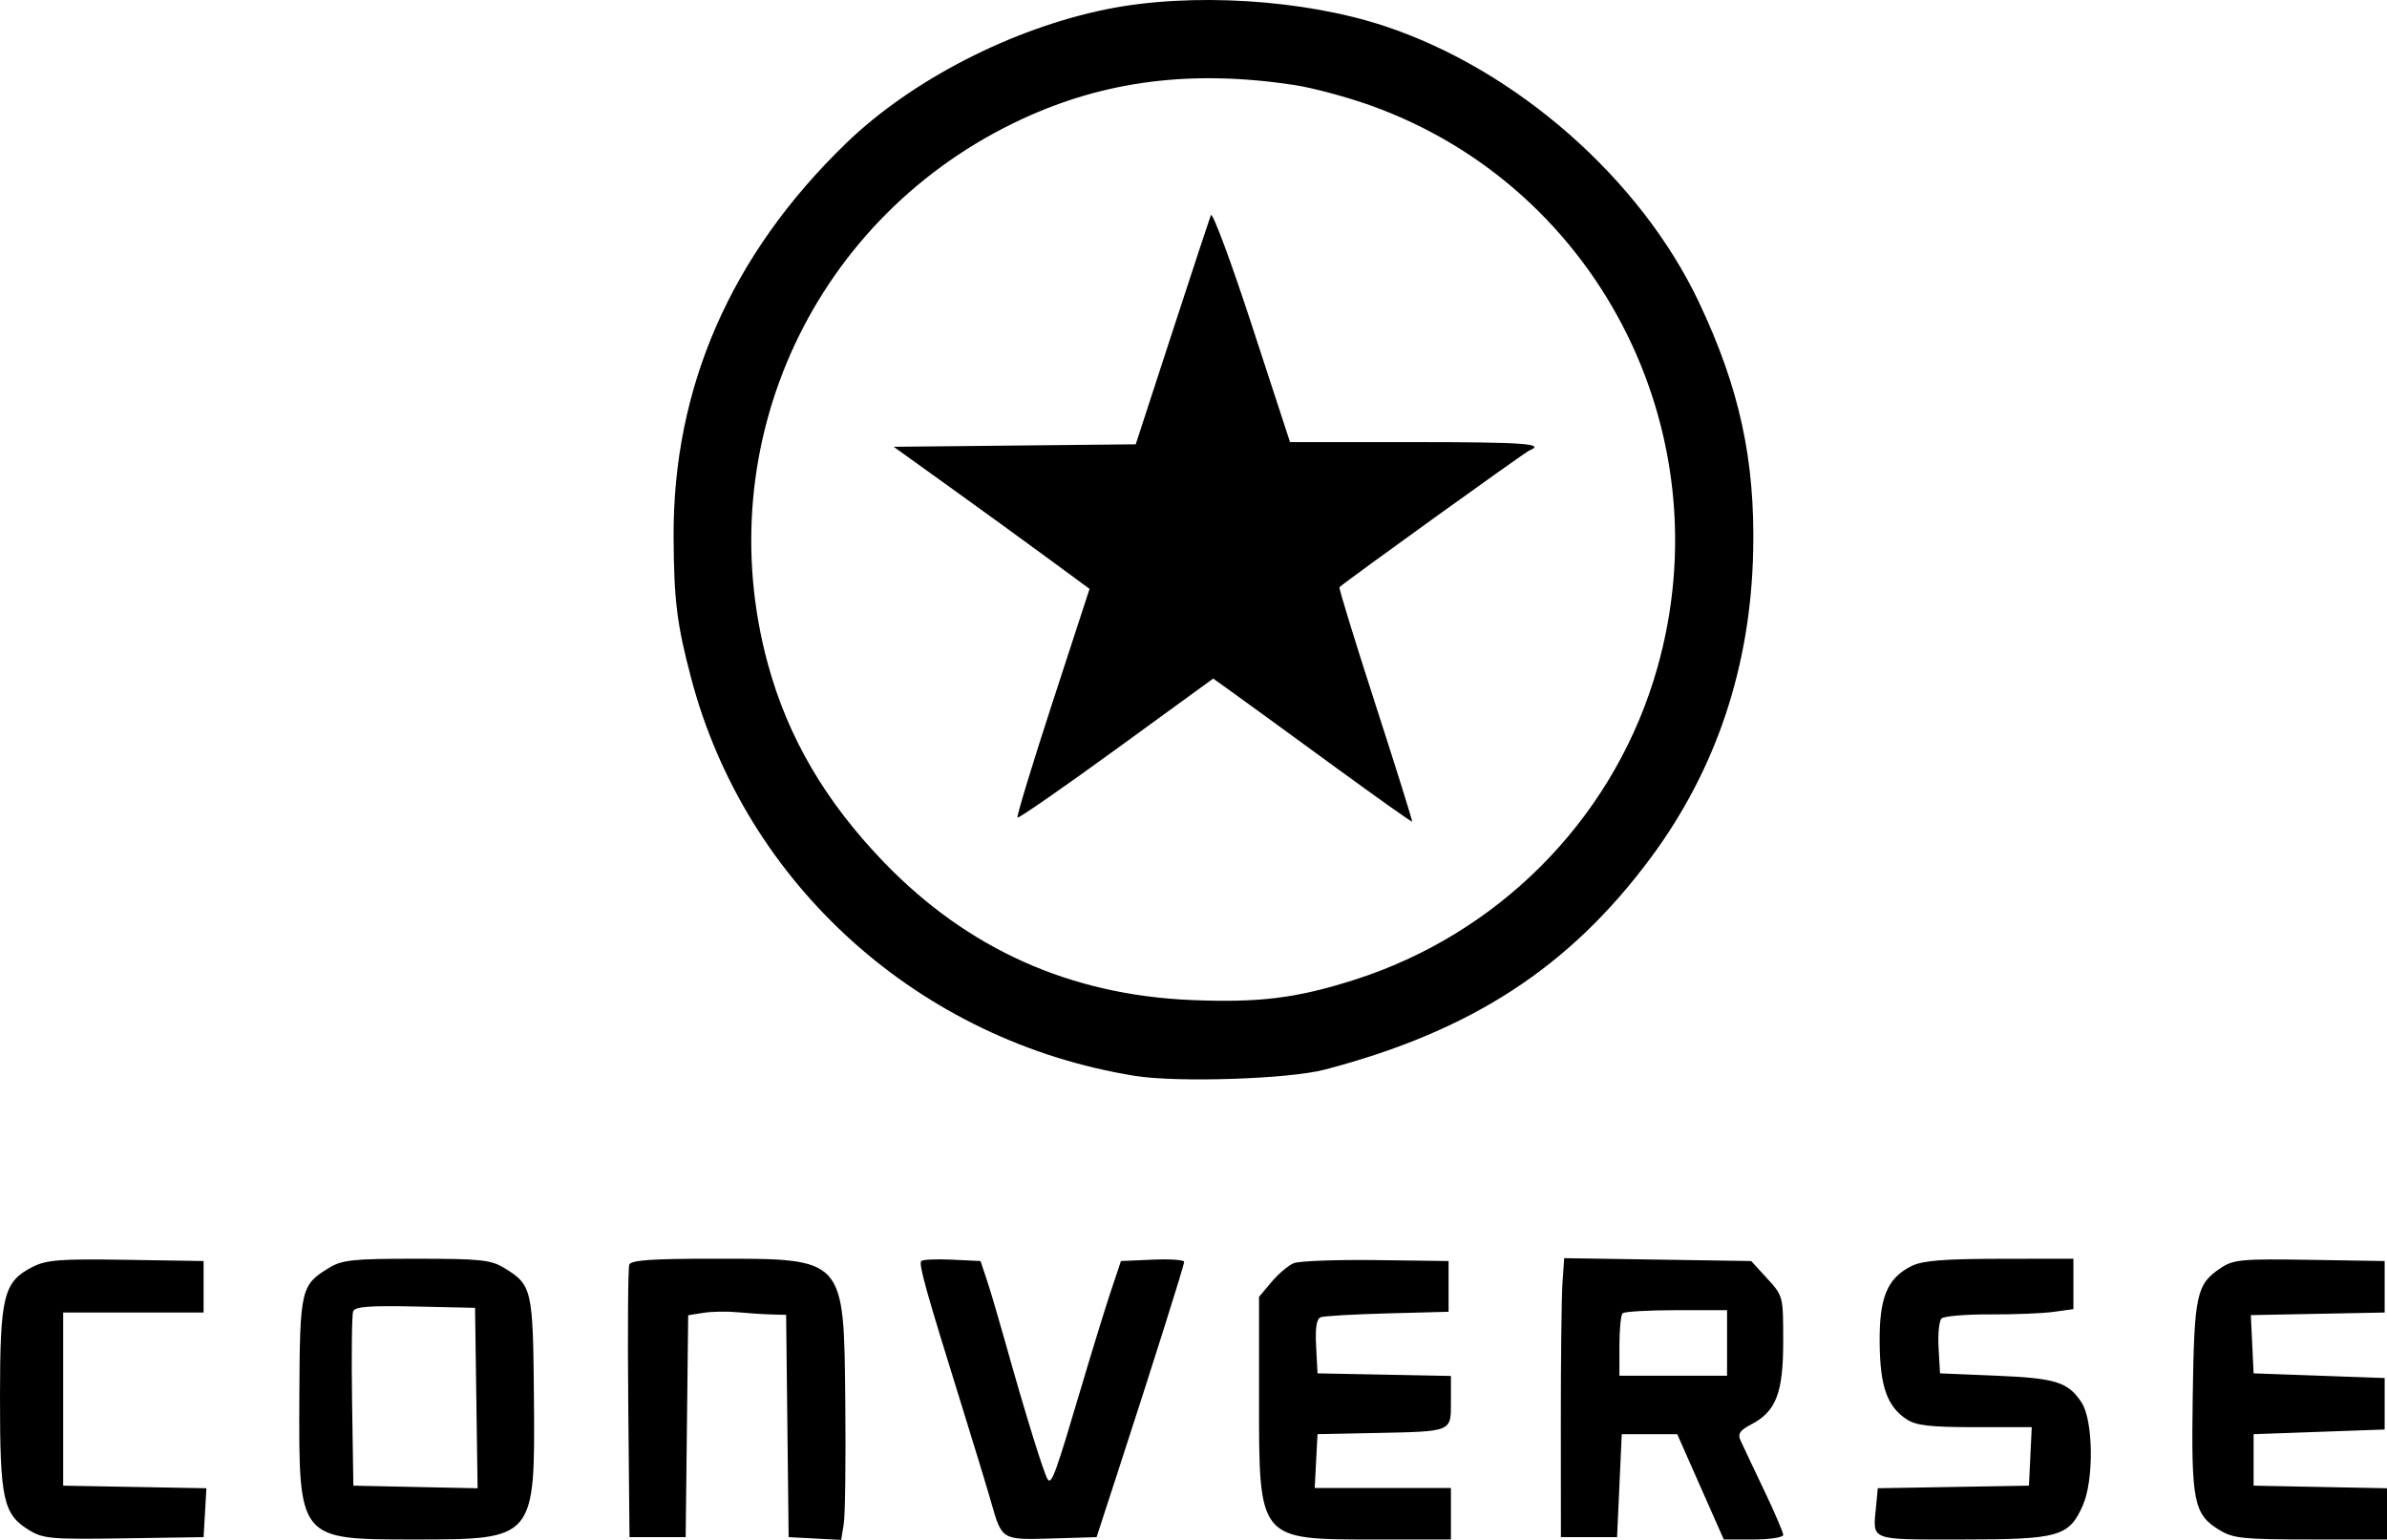 <svg width="992" height="640" viewBox="0 0 992 640" fill="none" xmlns="http://www.w3.org/2000/svg">
<path fillRule="evenodd" clipRule="evenodd" d="M460.014 3.813C420.641 11.758 378.77 33.278 351.654 59.505C303.705 105.881 279.556 161.104 279.938 223.508C280.097 249.754 281.311 259.43 287.263 281.961C309.982 367.962 382.355 432.786 471.684 447.145C489.338 449.982 535.515 448.467 550.461 444.562C611.37 428.639 652.221 402.097 686.068 356.453C713.192 319.873 727.501 277.136 728.586 229.449C729.457 191.244 722.92 161.162 705.988 125.472C681.703 74.286 630.173 29.013 575.553 10.877C541.762 -0.343 494.827 -3.212 460.014 3.813ZM537.818 35.31C545.306 36.443 559.449 40.219 569.247 43.705C666.197 78.193 718.287 183.879 687.157 282.934C668.663 341.786 622.187 388.277 562.931 407.197C538.913 414.867 523.366 416.801 495.154 415.624C444.815 413.525 402.242 394.471 367.475 358.479C343.068 333.213 327.451 306.555 319.11 275.923C294.158 184.283 338.548 89.301 424.99 49.368C459.514 33.418 495.564 28.927 537.818 35.31ZM503.214 89.417C502.598 91.022 495.321 113.106 487.043 138.495L471.992 184.653L421.699 185.172L371.408 185.689L394.316 202.141C406.914 211.189 425.227 224.474 435.011 231.667L452.801 244.742L437.429 291.863C428.974 317.778 422.417 339.345 422.86 339.787C423.302 340.228 441.782 327.412 463.927 311.304L504.195 282.018L512.965 288.311C517.789 291.771 536.297 305.238 554.091 318.236C571.886 331.233 586.63 341.695 586.858 341.485C587.085 341.275 580.243 319.397 571.651 292.864C563.059 266.332 556.31 244.363 556.65 244.044C559.356 241.502 633.677 187.992 635.559 187.23C642.568 184.392 633.542 183.744 587.054 183.744H536.116L520.224 135.122C511.485 108.38 503.829 87.813 503.214 89.417ZM13.612 526.51C1.463 532.623 0.002 538.475 8.38447e-06 581.05C-0.004 623.212 1.342 629.346 12.036 635.906C17.942 639.531 21.207 639.815 51.541 639.352L84.608 638.849L85.194 628.688L85.781 618.53L56.017 617.992L26.255 617.455V581.474V545.494H55.432H84.608V534.797V524.1L52.514 523.593C25.069 523.157 19.434 523.581 13.612 526.51ZM136.745 526.932C124.975 534.109 124.605 535.725 124.405 580.901C124.144 640.064 123.948 639.821 172.103 639.821C222.417 639.821 222.388 639.856 221.892 580.605C221.516 535.692 221.135 534.04 209.476 526.932C204.02 523.606 199.57 523.141 173.111 523.141C146.651 523.141 142.201 523.606 136.745 526.932ZM261.521 525.584C261.002 526.934 260.811 552.972 261.095 583.445L261.613 638.849H273.283H284.954L285.475 592.739L285.997 546.63L292.283 545.628C295.742 545.078 302.071 544.963 306.35 545.371C310.629 545.782 316.959 546.196 320.417 546.291L326.704 546.466L327.225 592.657L327.746 638.849L338.662 639.424L349.576 640L350.652 633.372C351.245 629.727 351.533 607.151 351.294 583.201C350.683 522.192 351.533 523.128 296.755 523.128C270.93 523.128 262.231 523.734 261.521 525.584ZM382.865 524.094C381.678 525.281 384.765 536.31 399.746 584.392C404.745 600.437 410.207 618.379 411.884 624.262C416.41 640.15 416.214 640.031 437.252 639.401L455.721 638.849L463.96 613.565C479.109 567.08 492.108 525.911 492.108 524.423C492.108 523.612 486.199 523.209 478.978 523.524L465.849 524.1L461.622 536.742C459.298 543.695 453.768 561.636 449.333 576.612C438.851 612.003 437.135 616.774 435.523 615.022C434.132 613.514 426.108 587.624 417.587 557.163C414.895 547.536 411.522 536.158 410.092 531.88L407.494 524.1L395.743 523.532C389.282 523.219 383.485 523.472 382.865 524.094ZM537.658 524.987C535.433 525.901 531.274 529.425 528.419 532.817L523.23 538.984V580.747C523.23 640.529 522.648 639.821 571.76 639.821H602.979V629.124V618.427H574.678H546.376L546.96 607.244L547.543 596.061L570.885 595.585C603.848 594.91 602.979 595.266 602.979 582.462V571.857L575.261 571.316L547.543 570.777L546.96 559.571C546.549 551.71 547.131 548.088 548.905 547.443C550.296 546.935 562.812 546.219 576.72 545.852L602.006 545.185V534.643V524.1L571.857 523.713C555.275 523.499 539.885 524.073 537.658 524.987ZM649.339 533.227C648.946 538.905 648.638 564.991 648.656 591.199L648.689 638.849H660.359H672.03L673.003 617.455L673.975 596.061H685.504H697.031L706.704 617.941L716.378 639.821H728.73C735.522 639.821 741.081 638.961 741.081 637.911C741.081 636.861 737.413 628.329 732.931 618.948C728.448 609.57 724.103 600.371 723.274 598.508C722.126 595.927 723.163 594.396 727.619 592.092C738.084 586.681 741.066 579.043 741.074 557.62C741.081 538.708 741.054 538.599 734.427 531.364L727.773 524.1L688.912 523.503L650.052 522.904L649.339 533.227ZM794.473 526.144C784.329 531.15 780.96 539.245 781.154 558.136C781.341 576.342 784.267 584.571 792.459 589.938C796.322 592.469 802.3 593.144 820.856 593.144H844.357L843.779 605.299L843.199 617.455L811.792 617.988L780.382 618.523L779.684 625.843C778.278 640.601 776.296 639.821 815.235 639.821C855.566 639.821 859.781 638.646 865.531 625.808C870.25 615.267 869.982 590.392 865.066 582.892C859.49 574.383 854.397 572.785 829.584 571.75L806.242 570.777L805.645 560.289C805.317 554.52 805.859 548.989 806.853 547.995C807.847 547.001 816.869 546.229 826.901 546.28C836.936 546.33 848.865 545.856 853.411 545.226L861.678 544.08V533.603V523.128L831.042 523.172C807.752 523.205 798.983 523.919 794.473 526.144ZM923.056 526.901C912.776 533.727 911.902 537.677 911.263 580.28C910.603 624.159 911.638 629.354 922.346 635.881C928.105 639.391 932.12 639.807 960.392 639.813L992 639.821V629.177V618.534L964.282 617.994L936.564 617.455V606.758V596.061L963.796 595.089L991.027 594.116V583.419V572.722L963.796 571.75L936.564 570.777L935.987 558.676L935.409 546.573L963.218 546.035L991.027 545.494V534.797V524.1L959.906 523.6C931.78 523.147 928.234 523.466 923.056 526.901ZM197.953 581.045L198.481 618.54L172.667 617.997L146.852 617.455L146.319 582.513C146.025 563.294 146.227 546.42 146.766 545.015C147.521 543.049 153.473 542.586 172.585 543.004L197.424 543.549L197.953 581.045ZM717.74 558.136V571.75H695.371H673.003V559.433C673.003 552.657 673.586 546.531 674.3 545.819C675.012 545.105 685.078 544.521 696.669 544.521H717.74V558.136Z" fill="black"/>
</svg>
